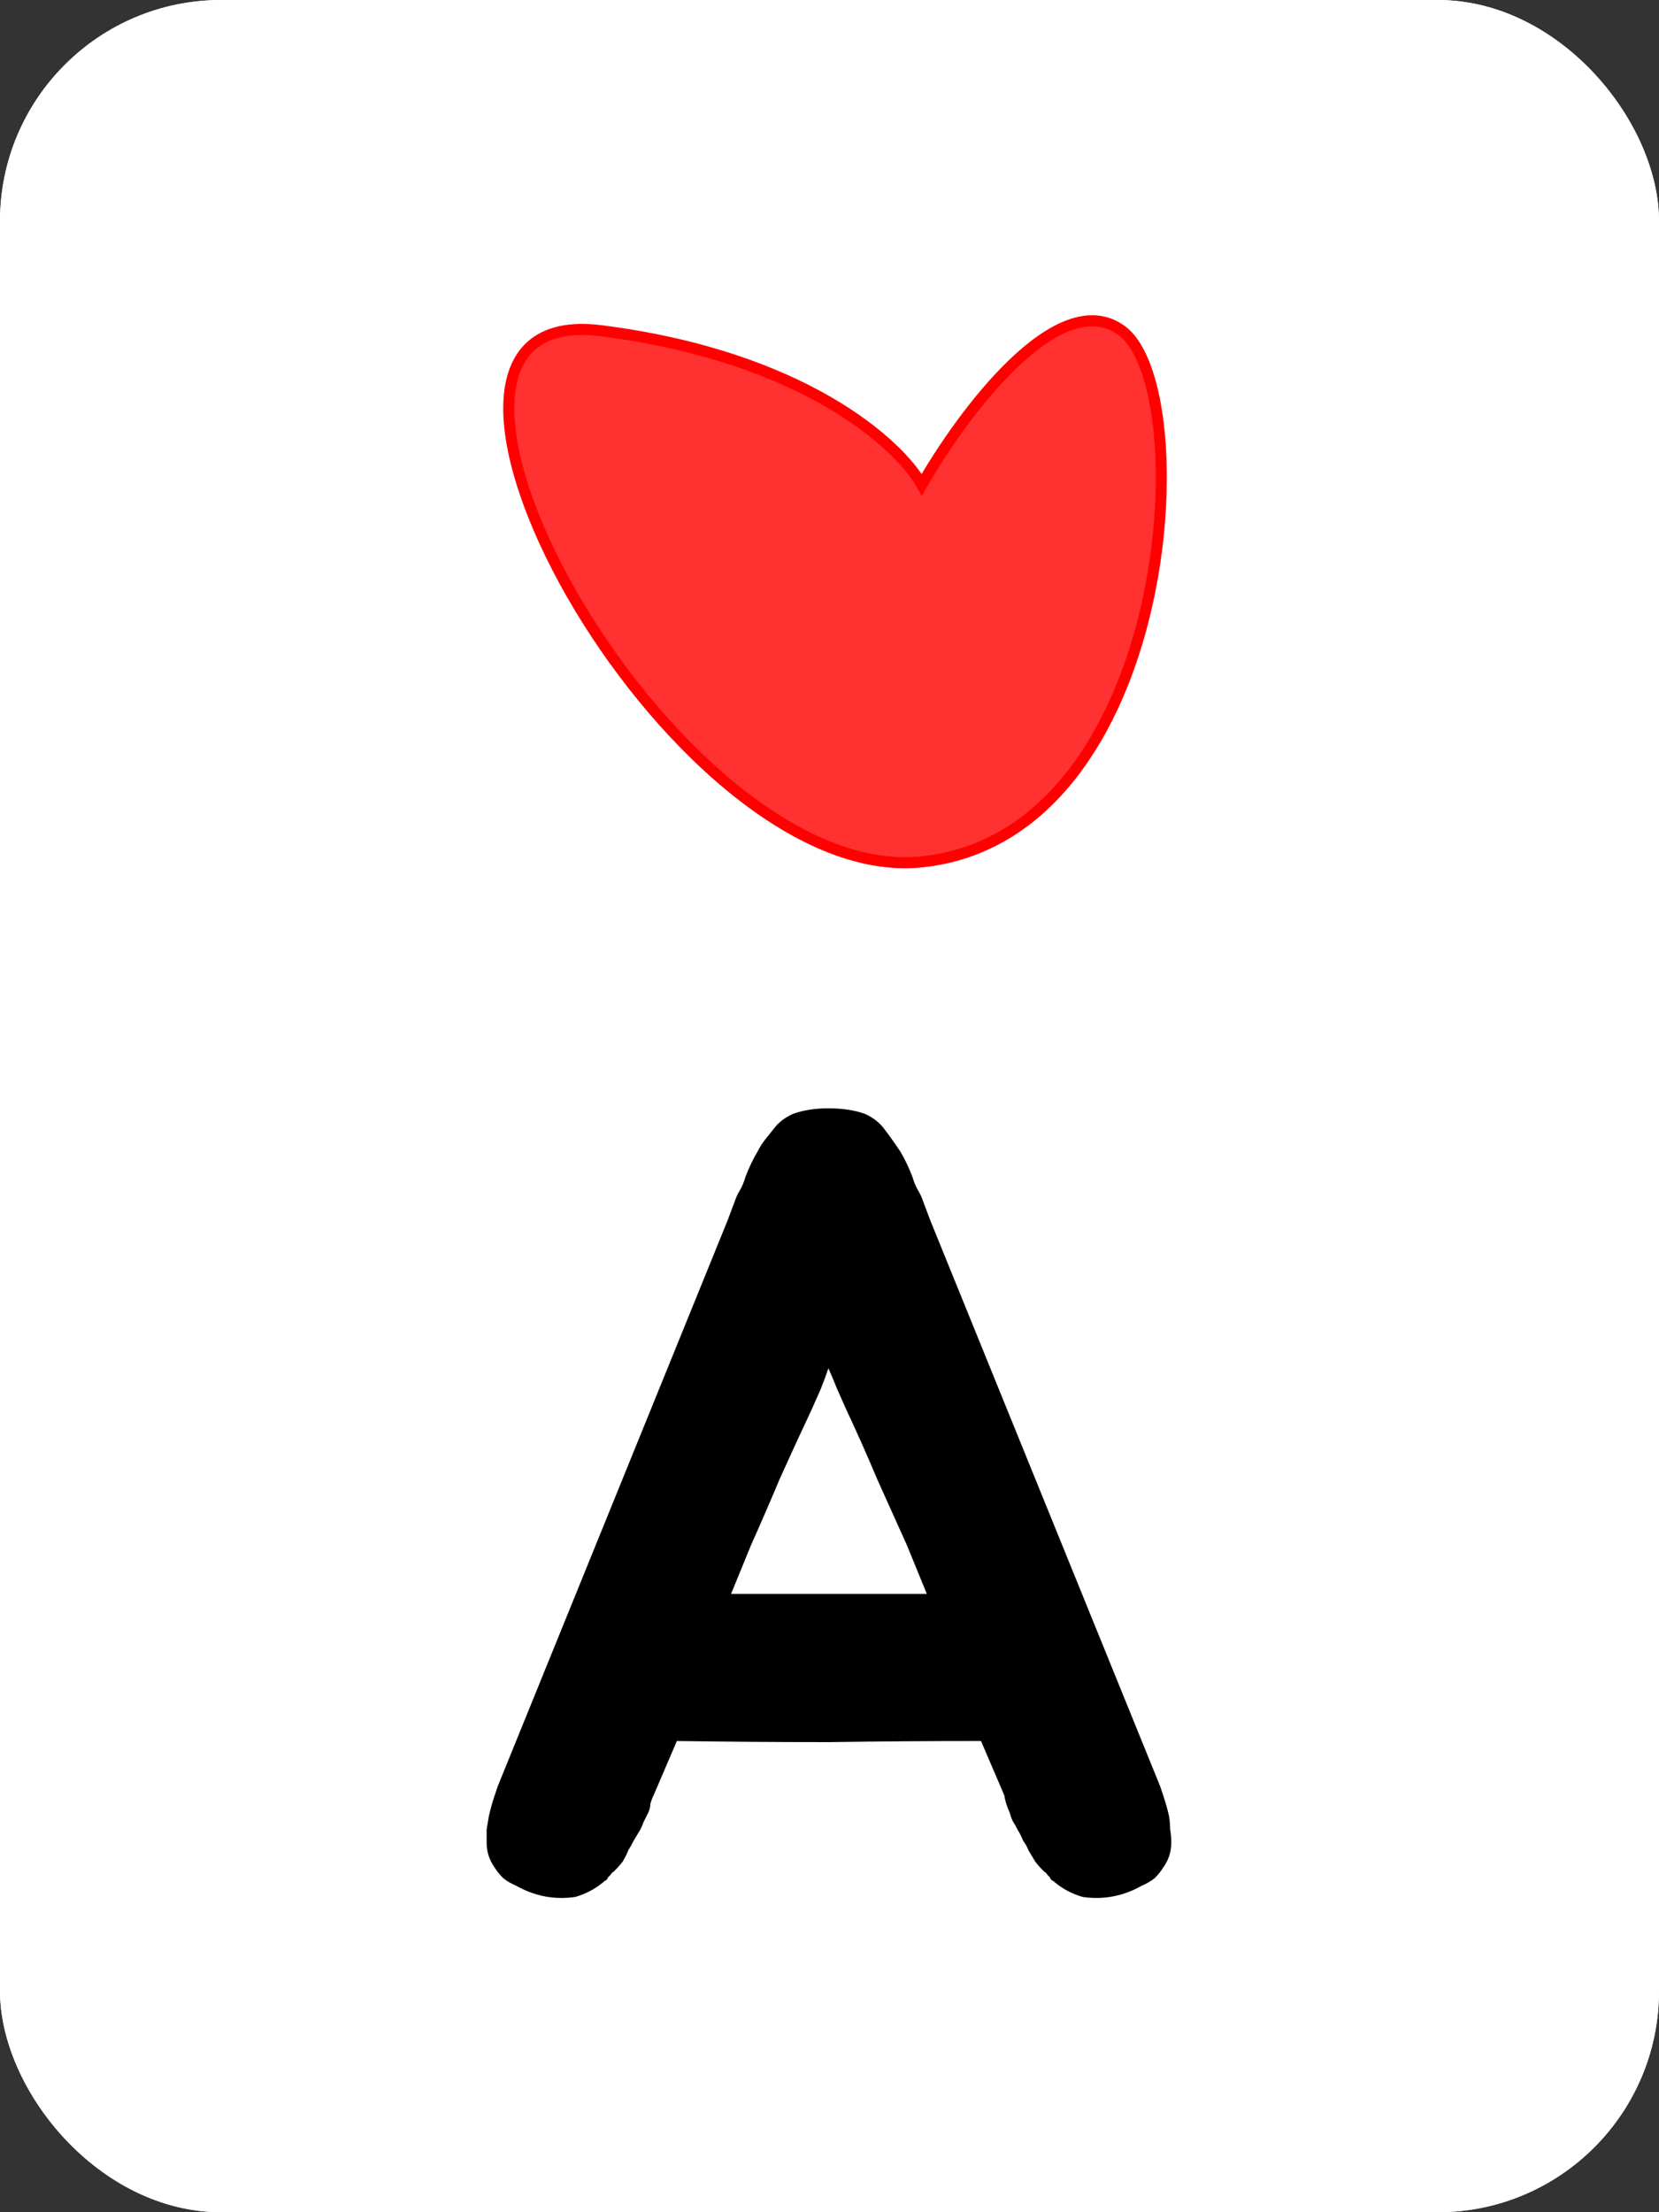 <svg width="150" height="200" viewBox="0 0 150 200" fill="none" xmlns="http://www.w3.org/2000/svg">
<rect x="0" y="0" width="150" height="200" fill="#333333" stroke="none"/>
<g clip-path="url(#clip0_1_65)">
<rect width="150" height="200" rx="20" fill="white"/>
<rect width="150" height="200" fill="white"/>
<path d="M105.7 164.2C105.767 164.6 105.8 165 105.8 165.4C105.867 165.733 105.9 166.133 105.9 166.6C105.9 167.4 105.667 168.133 105.2 168.8C105 169.133 104.733 169.467 104.4 169.8C104.067 170.067 103.667 170.3 103.2 170.5C101.533 171.433 99.767 171.767 97.9 171.5C96.967 171.233 96.133 170.8 95.4 170.2C95.267 170.067 95.167 170 95.1 170C95.033 169.933 94.967 169.833 94.9 169.7C94.833 169.633 94.767 169.567 94.7 169.5C94.633 169.367 94.533 169.267 94.4 169.2C94.067 168.867 93.8 168.567 93.6 168.3C93.4 167.967 93.2 167.633 93 167.3C92.867 166.967 92.7 166.667 92.5 166.4C92.367 166.067 92.2 165.733 92 165.4C91.867 165.133 91.733 164.9 91.6 164.7C91.467 164.433 91.367 164.167 91.3 163.9C91.033 163.3 90.867 162.767 90.8 162.3L88.7 157.4C84.1 157.4 79.5 157.433 74.9 157.5C70.367 157.5 65.8 157.467 61.2 157.4L59.1 162.3C58.967 162.567 58.867 162.833 58.8 163.1C58.8 163.367 58.733 163.633 58.6 163.9C58.467 164.167 58.333 164.433 58.2 164.7C58.133 164.9 58.033 165.133 57.9 165.4C57.7 165.733 57.5 166.067 57.3 166.4C57.167 166.667 57 166.967 56.8 167.3C56.667 167.633 56.5 167.967 56.3 168.3C56.1 168.567 55.833 168.867 55.5 169.2C55.367 169.267 55.267 169.367 55.2 169.5C55.133 169.567 55.067 169.633 55 169.7C54.933 169.833 54.867 169.933 54.8 170C54.733 170 54.633 170.067 54.5 170.2C53.767 170.8 52.933 171.233 52 171.5C50.133 171.767 48.367 171.433 46.7 170.5C46.233 170.3 45.833 170.067 45.5 169.8C45.167 169.467 44.9 169.133 44.7 168.8C44.233 168.133 44 167.4 44 166.6C44 166.133 44 165.733 44 165.4C44.067 165 44.133 164.6 44.2 164.2C44.333 163.6 44.5 163 44.7 162.4C44.9 161.8 45 161.5 45 161.5L65.8 110.3L66.4 108.7C66.533 108.3 66.7 107.933 66.9 107.6C67.1 107.267 67.267 106.867 67.4 106.4C67.733 105.533 68.1 104.767 68.5 104.1C68.7 103.7 68.933 103.333 69.2 103C69.467 102.667 69.733 102.333 70 102C70.4 101.467 70.967 101.033 71.7 100.7C72.633 100.367 73.7 100.2 74.9 100.2C76.167 100.2 77.267 100.367 78.2 100.7C78.933 101.033 79.5 101.467 79.9 102C80.367 102.6 80.867 103.3 81.4 104.1C81.8 104.767 82.167 105.533 82.5 106.4C82.633 106.867 82.8 107.267 83 107.6C83.2 107.933 83.367 108.3 83.5 108.7L84.1 110.3L104.9 161.5C104.9 161.5 105 161.8 105.2 162.4C105.4 163 105.567 163.6 105.7 164.2ZM82 139.7C81.133 137.767 80.233 135.767 79.3 133.7C78.433 131.633 77.5 129.533 76.5 127.4C76.233 126.8 75.967 126.2 75.7 125.6C75.433 124.933 75.167 124.3 74.9 123.7C74.7 124.3 74.467 124.933 74.2 125.6C73.933 126.2 73.667 126.8 73.4 127.4C72.4 129.533 71.433 131.633 70.5 133.7C69.633 135.767 68.767 137.767 67.9 139.7L66.1 144.1H83.8L82 139.7Z" fill="black"/>
<path d="M101.43 29.896C95.719 25.67 86.995 37.42 83.347 43.823C81.284 40.141 72.592 32.201 54.319 29.896C31.477 27.014 60.505 80.323 83.347 77.921C106.188 75.52 108.568 35.179 101.43 29.896Z" fill="#FF3131" stroke="#FF0000"/>
</g>
<defs>
<clipPath id="clip0_1_65">
<rect width="150" height="200" rx="20" fill="white"/>
</clipPath>
</defs>
</svg>
